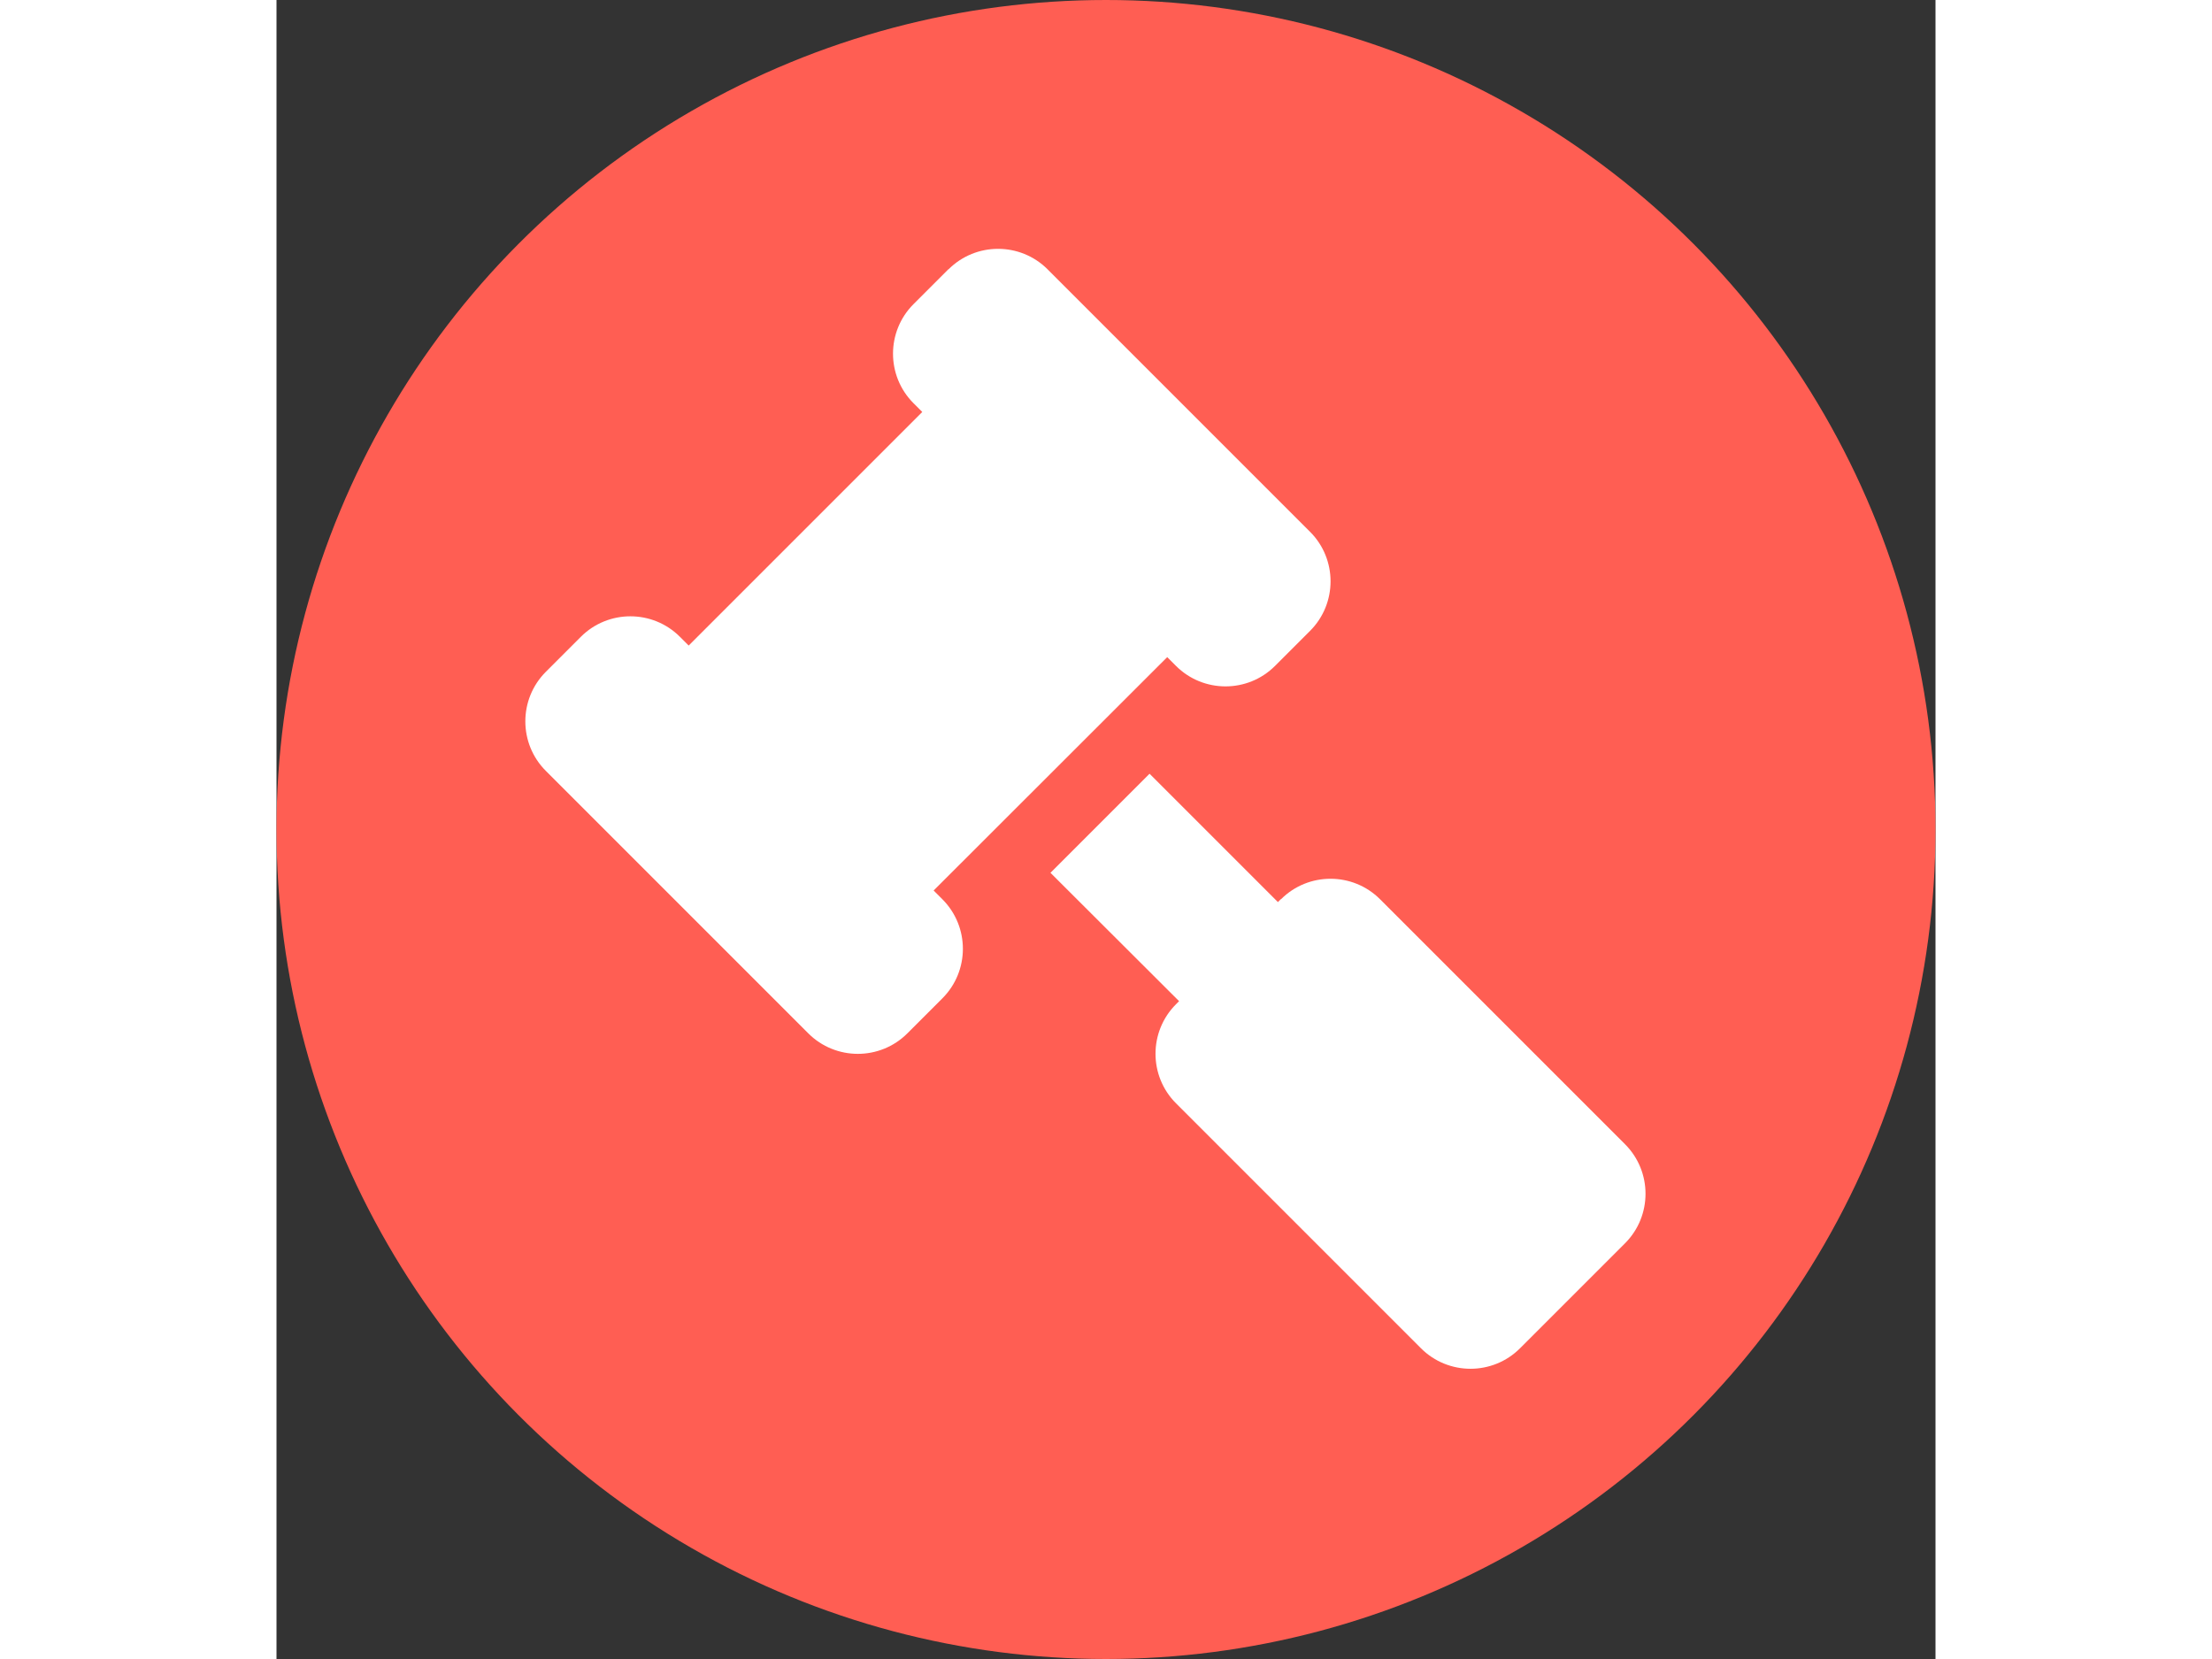 <svg fill="none" height="30" viewBox="0 0 40 40" width="40" xmlns="http://www.w3.org/2000/svg"><rect x="0" y="0" width="40" height="40" fill="#333333" stroke="none"/><circle cx="20" cy="20" fill="#ff5e53" r="20"/><path d="m16.203 6.494c.659-.659 1.73-.659 2.389 0l6.328 6.328c.659.659.659 1.73 0 2.389l-.844.844c-.659.659-1.73.659-2.389 0l-.211-.211-5.632 5.627.211.211c.659.659.659 1.73 0 2.389l-.844.844c-.659.659-1.73.659-2.389 0l-6.328-6.328c-.659-.659-.659-1.73 0-2.389l.844-.844c.659-.659 1.73-.659 2.389 0l.211.211 5.632-5.632-.211-.211c-.659-.659-.659-1.73 0-2.389l.844-.844zm8.016 15.188c.659-.659 1.73-.659 2.389 0l5.906 5.906c.659.659.659 1.73 0 2.389l-2.531 2.531c-.659.659-1.73.659-2.389 0l-5.906-5.906c-.659-.659-.659-1.73 0-2.389l.074-.074-3.101-3.095 2.389-2.389 3.095 3.095.074-.074z" fill="#fff"/></svg>